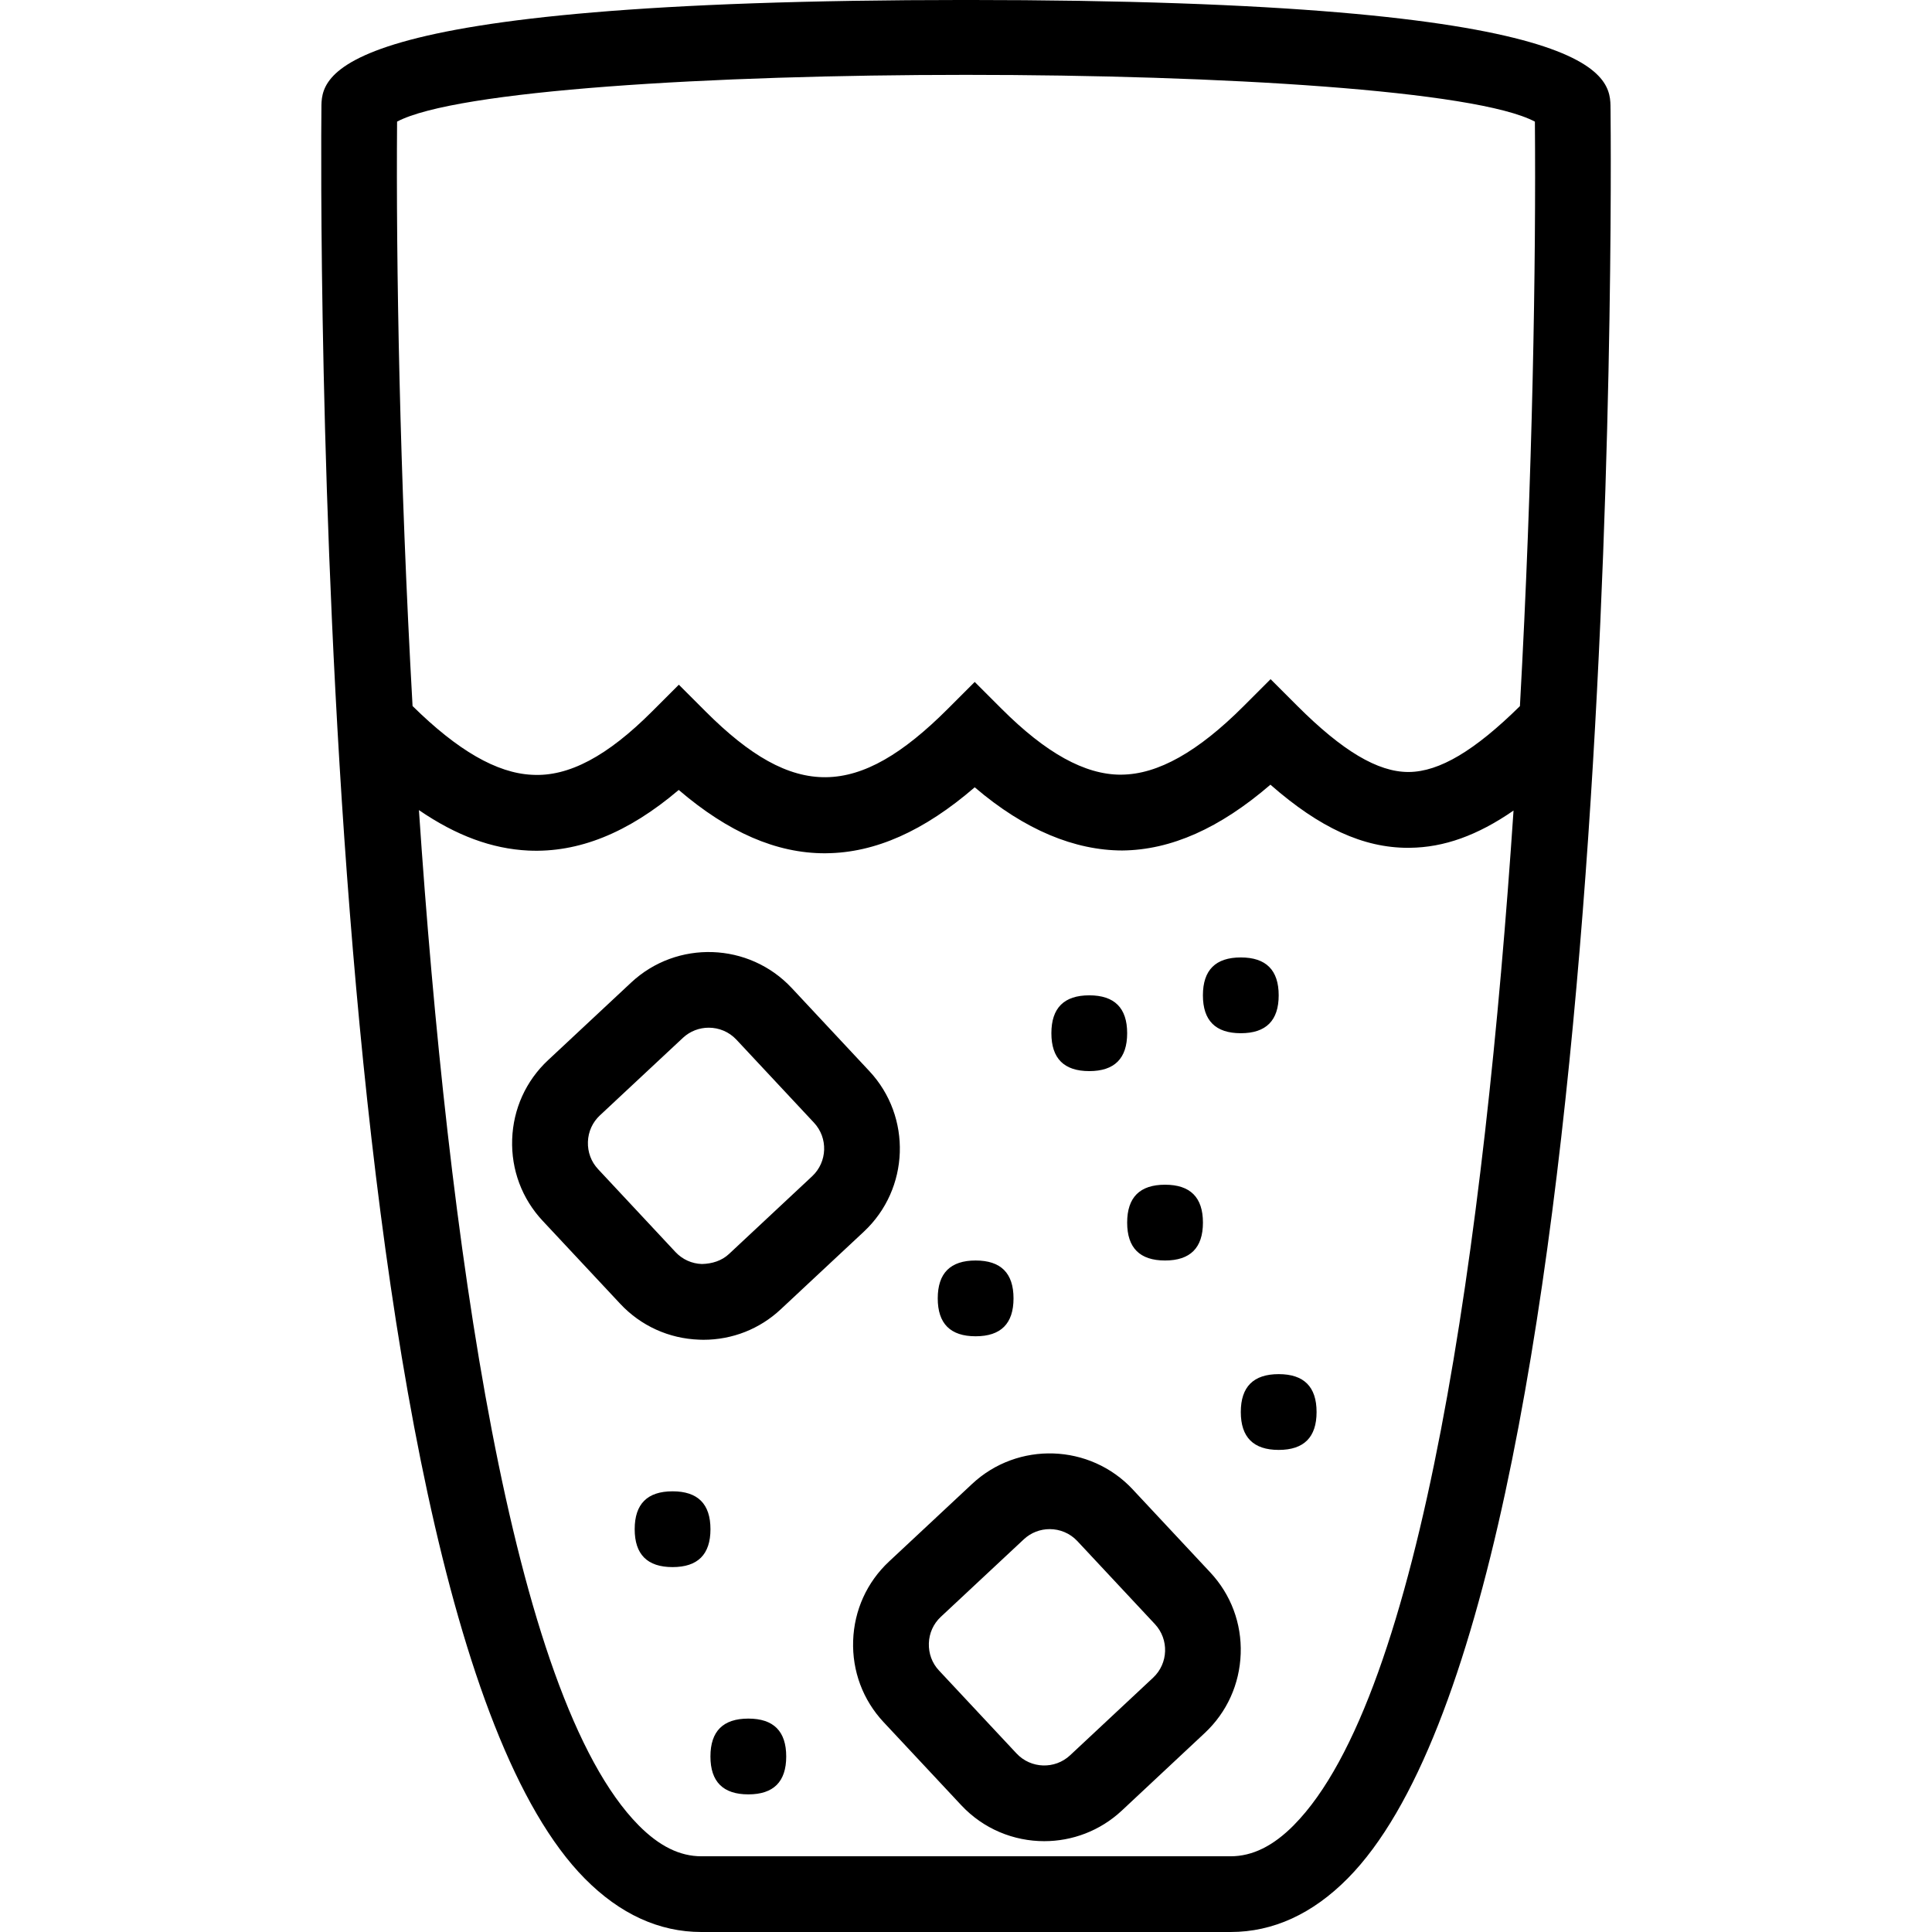 <!-- Generated by IcoMoon.io -->
<svg version="1.1" xmlns="http://www.w3.org/2000/svg" width="72" height="72" viewBox="0 0 72 72">
<title>uniF14A</title>
<path d="M60.020 4.052c0.024 2.25 0.477 55.566-9.792 65.948-1.313 1.327-2.783 2-4.367 2h-19.724c-1.574 0-3.034-0.669-4.34-1.988-10.248-10.348-9.841-63.707-9.819-65.975 0-1.197-0.001-4.038 24.020-4.038s24.021 2.84 24.021 4.052zM14.798 4.533c-0.040 5.198 0.092 13.179 0.577 21.779 1.681 1.657 3.14 2.5 4.45 2.562 1.374 0.082 2.824-0.706 4.475-2.359l0.998-0.998 0.998 0.998c3.295 3.295 5.658 3.271 9.031-0.103l0.998-0.998 0.998 0.998c1.652 1.653 3.106 2.458 4.443 2.458 0.010 0 0.020-0.001 0.031-0.001 1.355-0.011 2.846-0.848 4.556-2.56l0.998-0.998 0.998 0.998c1.679 1.677 2.993 2.461 4.136 2.461h0.024c1.135-0.011 2.452-0.796 4.134-2.455 0.477-8.606 0.601-16.591 0.558-21.782-4.378-2.324-38.027-2.324-42.404 0zM48.22 68.015c4.766-4.818 7.112-21.822 8.185-37.808-1.348 0.932-2.598 1.376-3.87 1.388-0.018 0.001-0.035 0.001-0.054 0.001-1.672 0-3.291-0.736-5.136-2.353-1.893 1.63-3.709 2.435-5.523 2.452-1.759-0.004-3.627-0.754-5.497-2.355-1.895 1.635-3.713 2.441-5.53 2.458-0.020 0-0.039 0.001-0.059 0.001-1.8 0-3.59-0.775-5.442-2.36-1.892 1.608-3.743 2.346-5.606 2.259-1.357-0.066-2.689-0.558-4.076-1.508 1.081 16.008 3.435 33.034 8.191 37.837 0.767 0.774 1.53 1.151 2.334 1.151h19.724c0.813 0 1.585-0.381 2.359-1.162zM39.182 38.505c0-0.941 0.471-1.412 1.412-1.412s1.412 0.471 1.412 1.412-0.471 1.412-1.412 1.412c-0.941 0-1.412-0.471-1.412-1.412zM42.006 45.563c0-0.941 0.471-1.412 1.412-1.412s1.412 0.471 1.412 1.412c0 0.941-0.471 1.412-1.412 1.412s-1.412-0.471-1.412-1.412zM46.241 52.622c0-0.941 0.471-1.412 1.412-1.412s1.412 0.471 1.412 1.412c0 0.941-0.471 1.412-1.412 1.412s-1.412-0.471-1.412-1.412zM34.947 48.387c0-0.941 0.471-1.412 1.412-1.412s1.412 0.471 1.412 1.412-0.471 1.412-1.412 1.412c-0.941 0-1.412-0.471-1.412-1.412zM44.829 37.093c0-0.941 0.471-1.412 1.412-1.412s1.412 0.471 1.412 1.412-0.471 1.412-1.412 1.412-1.412-0.471-1.412-1.412zM26.214 49.93c-0.049 0-0.1-0.001-0.15-0.004-1.132-0.038-2.181-0.514-2.951-1.338l-2.891-3.093c-0.771-0.825-1.173-1.902-1.135-3.034 0.038-1.134 0.514-2.183 1.338-2.952l3.095-2.891c1.706-1.595 4.391-1.502 5.986 0.203l2.891 3.095c1.594 1.705 1.502 4.391-0.203 5.984l-3.095 2.891c-0.786 0.738-1.807 1.139-2.886 1.139zM22.285 43.567l2.891 3.096c0.256 0.272 0.604 0.431 0.984 0.443 0.381-0.010 0.738-0.12 1.011-0.377l3.096-2.894c0.568-0.532 0.599-1.427 0.068-1.995l-2.891-3.095c-0.278-0.297-0.654-0.446-1.032-0.446-0.346 0-0.692 0.126-0.964 0.38l-3.095 2.891c-0.272 0.255-0.431 0.604-0.443 0.984s0.12 0.74 0.375 1.012zM42.212 55.505l2.89 3.093c0.771 0.824 1.175 1.902 1.135 3.034s-0.514 2.18-1.338 2.951l-3.093 2.893c-0.816 0.761-1.854 1.139-2.89 1.139-1.132 0-2.263-0.45-3.096-1.343l-2.891-3.093c-0.771-0.825-1.173-1.902-1.135-3.034 0.038-1.134 0.514-2.183 1.338-2.952l3.095-2.891c1.705-1.594 4.391-1.502 5.986 0.203zM42.973 62.523c0.569-0.532 0.599-1.427 0.068-1.996l-2.891-3.095c-0.278-0.297-0.654-0.446-1.032-0.446-0.346 0-0.692 0.126-0.964 0.38l-3.095 2.891c-0.272 0.255-0.431 0.604-0.443 0.984s0.12 0.74 0.376 1.012l2.891 3.093c0.532 0.569 1.427 0.6 1.996 0.069zM23.653 56.989c0-0.941 0.471-1.412 1.412-1.412s1.412 0.471 1.412 1.412-0.471 1.412-1.412 1.412-1.412-0.471-1.412-1.412zM26.476 65.459c0-0.941 0.471-1.412 1.412-1.412s1.412 0.471 1.412 1.412-0.471 1.412-1.412 1.412-1.412-0.471-1.412-1.412z"></path>
</svg>
